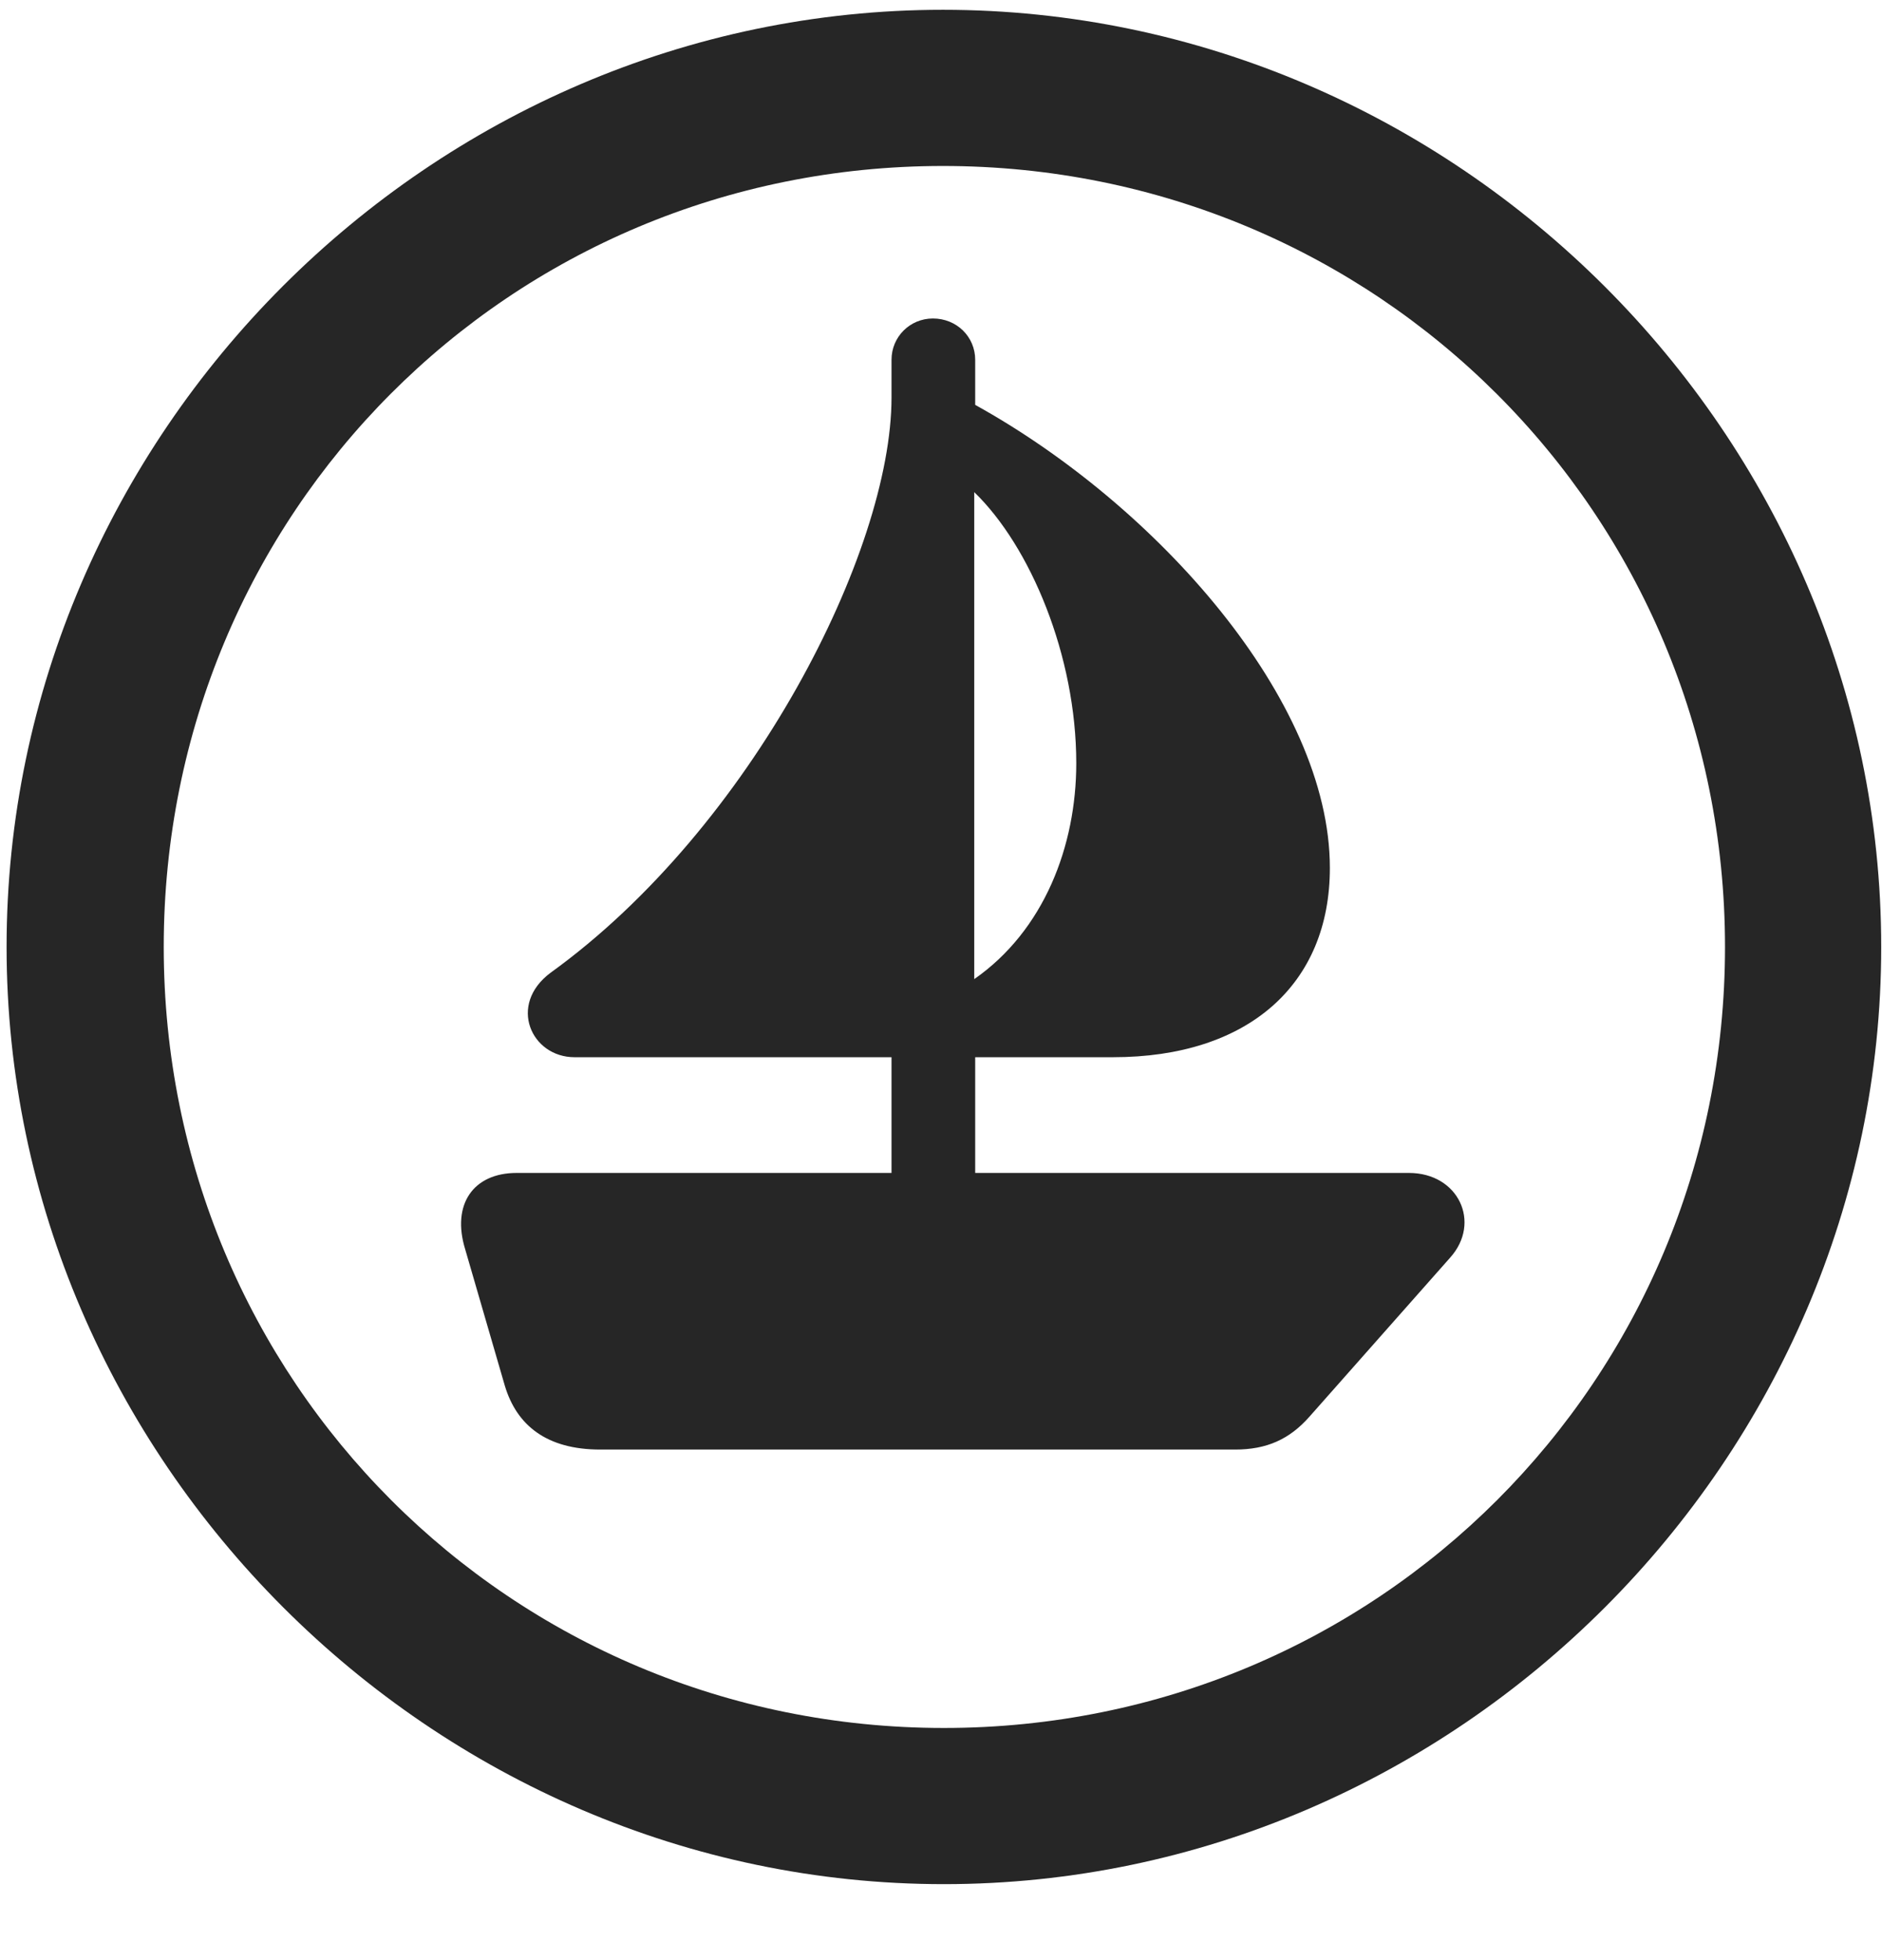 <svg width="24" height="25" viewBox="0 0 24 25" fill="none" xmlns="http://www.w3.org/2000/svg">
<g clip-path="url(#clip0_2207_15415)">
<path d="M12.037 24.031C18.576 24.031 23.99 18.605 23.99 12.078C23.99 5.539 18.564 0.125 12.025 0.125C5.498 0.125 0.084 5.539 0.084 12.078C0.084 18.605 5.51 24.031 12.037 24.031ZM12.037 22.039C6.506 22.039 2.088 17.609 2.088 12.078C2.088 6.546 6.494 2.117 12.025 2.117C17.557 2.117 21.998 6.546 21.998 12.078C21.998 17.609 17.568 22.039 12.037 22.039Z" fill="black" fill-opacity="0.85"/>
<path d="M7.654 18.488H15.752C16.151 18.488 16.444 18.359 16.701 18.066L18.494 16.039C18.893 15.593 18.6 14.96 17.967 14.96H12.436V13.484H14.194C15.916 13.484 16.959 12.558 16.959 11.07C16.959 8.925 14.744 6.441 12.436 5.164V4.589C12.436 4.296 12.201 4.062 11.897 4.062C11.604 4.062 11.369 4.296 11.369 4.589V5.07C11.369 7.027 9.588 10.554 7.022 12.406C6.471 12.816 6.776 13.484 7.326 13.484H11.369V14.96H6.588C6.037 14.96 5.756 15.359 5.932 15.933L6.436 17.668C6.588 18.183 6.975 18.488 7.654 18.488ZM12.424 12.488V6.277C13.139 6.968 13.725 8.363 13.725 9.734C13.725 10.789 13.315 11.867 12.424 12.488Z" fill="black" fill-opacity="0.85"/>
</g>
<defs>
<clipPath id="clip0_2207_15415">
<rect width="23.906" height="23.918" fill="white" transform="translate(0.084 0.125)"/>
</clipPath>
</defs>
</svg>
